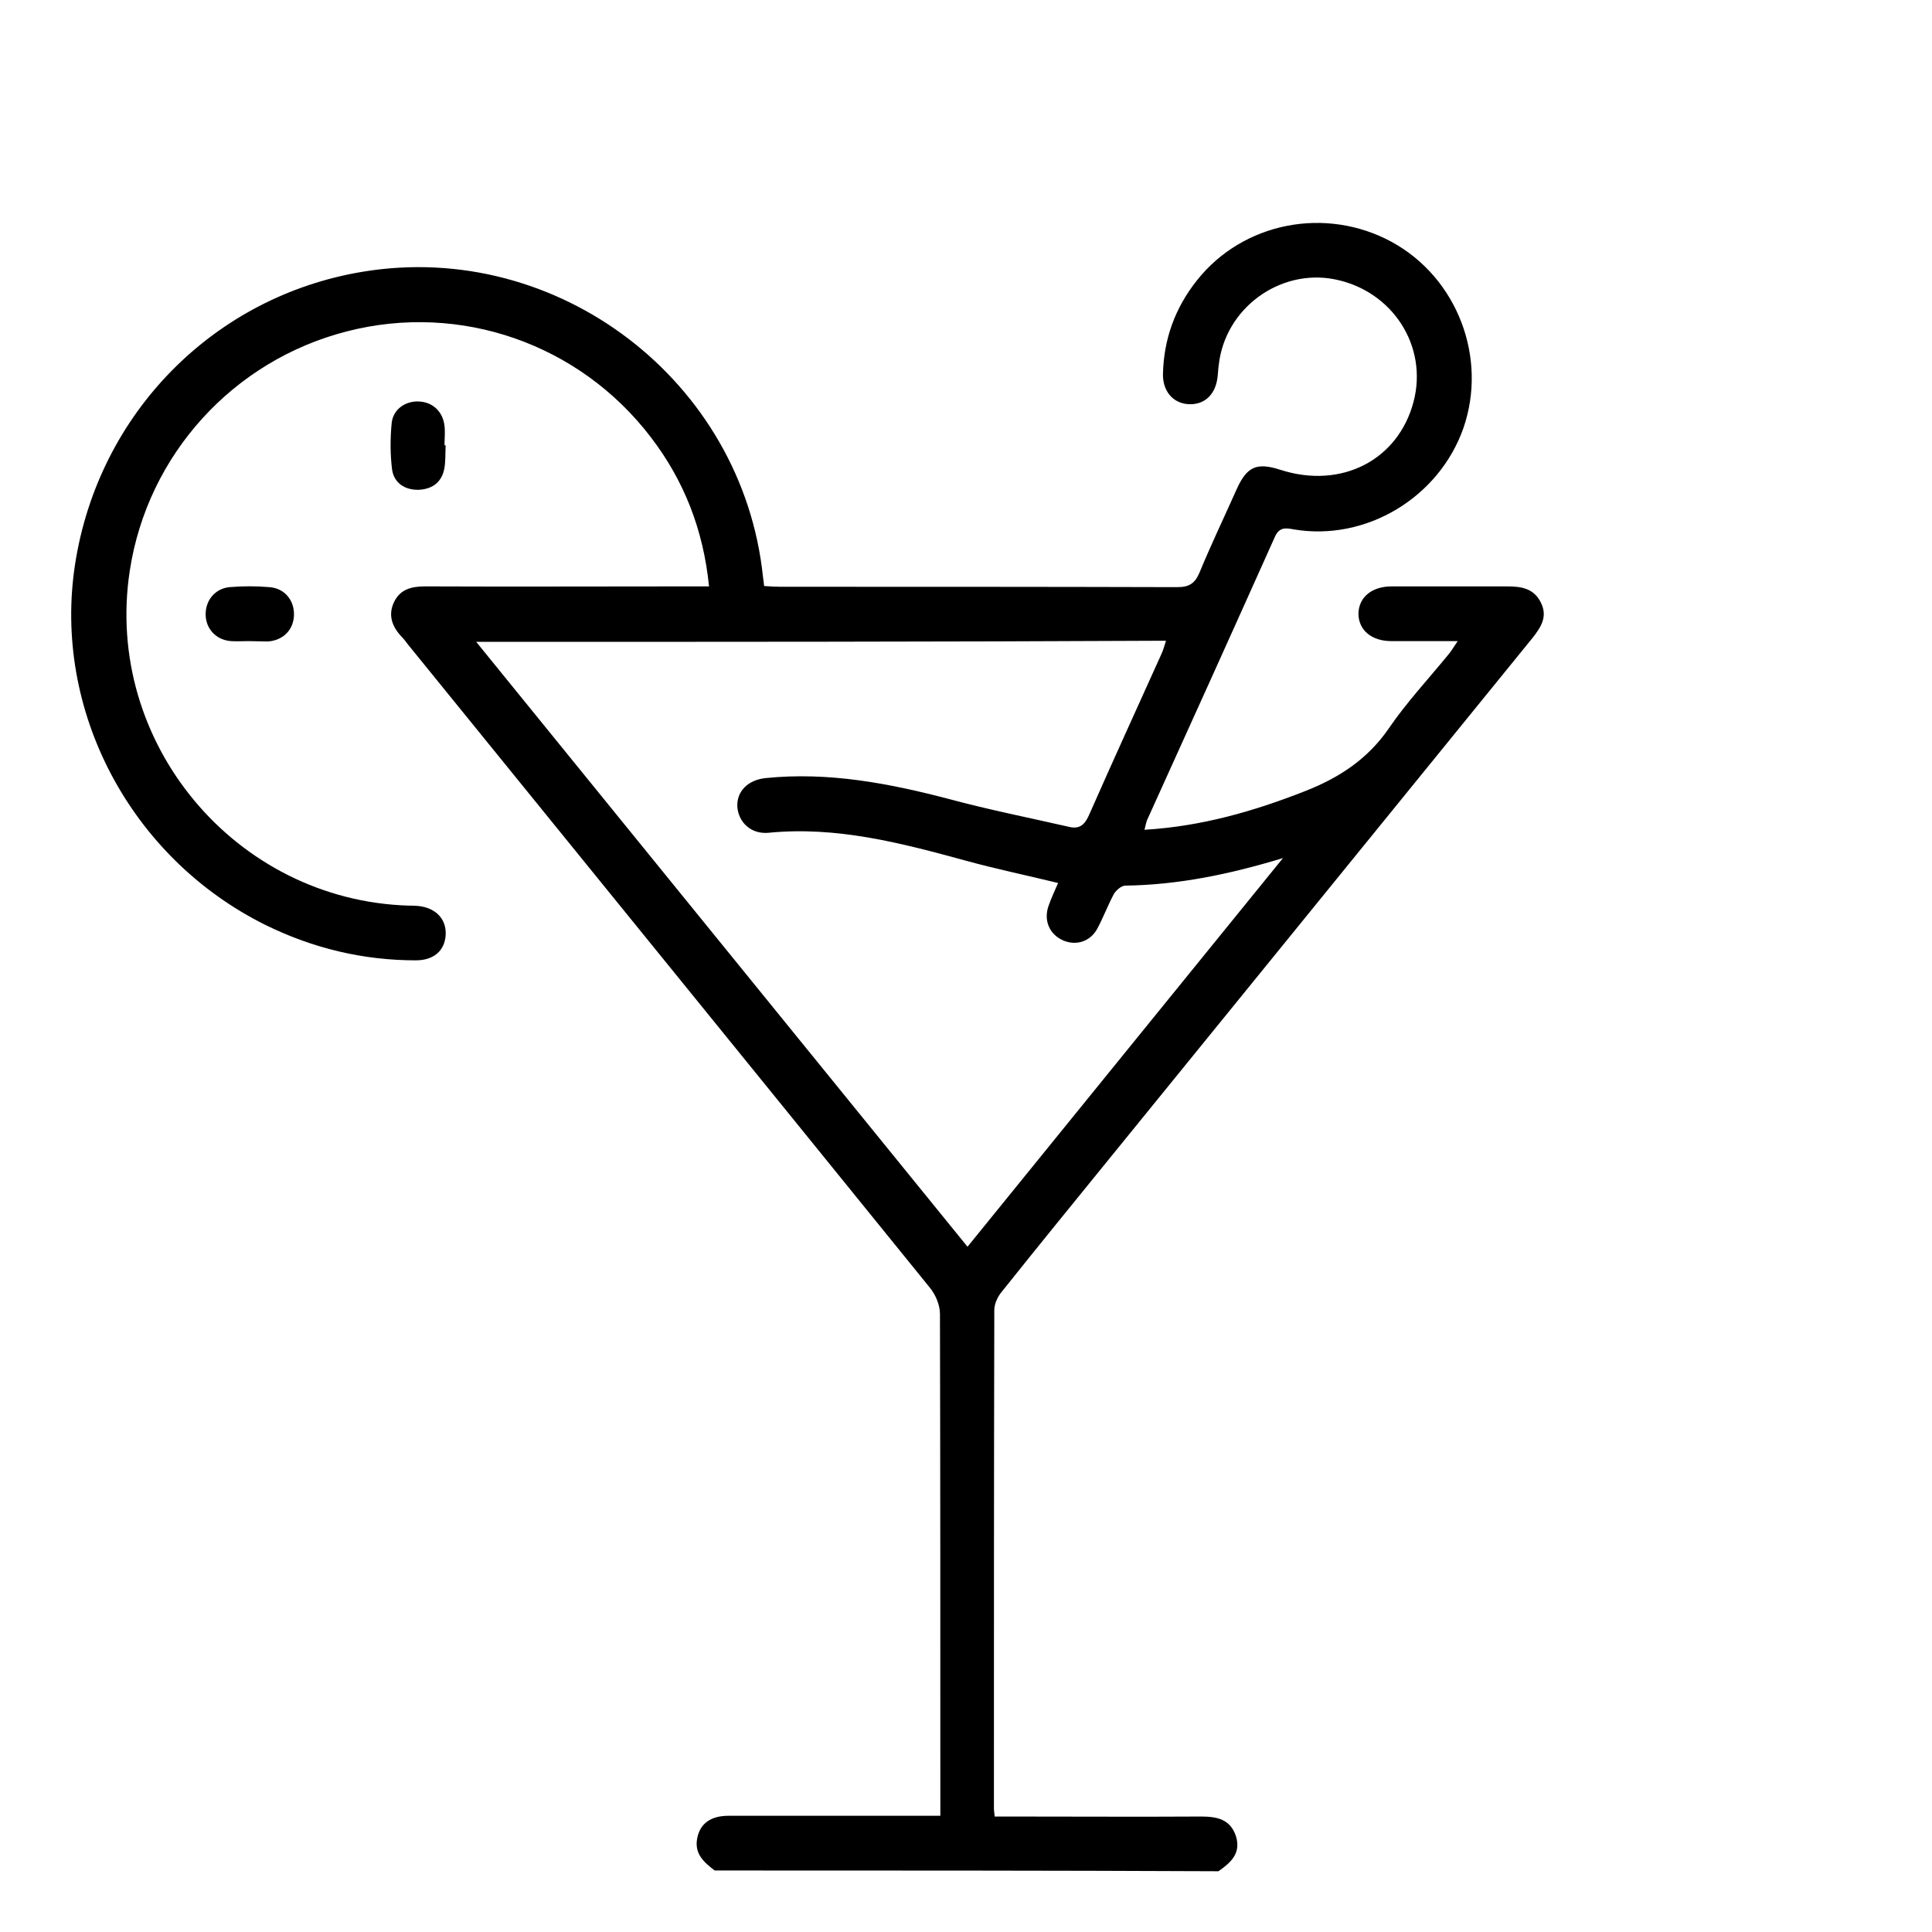 <?xml version="1.0" encoding="utf-8"?>
<!-- Generator: Adobe Illustrator 27.0.0, SVG Export Plug-In . SVG Version: 6.00 Build 0)  -->
<svg version="1.1" xmlns="http://www.w3.org/2000/svg" xmlns:xlink="http://www.w3.org/1999/xlink" x="0px" y="0px"
	 viewBox="0 0 512 512" style="enable-background:new 0 0 512 512;" xml:space="preserve">
<g id="Layer_2">
</g>
<g id="Layer_3">
	<path d="M189.4,495.7c-2.9-2.2-5.5-4.5-4.6-8.7c0.8-3.8,3.6-5.8,8.3-5.8c16.9,0,33.8,0,50.8,0c1.6,0,3.1,0,5.3,0c0-1.5,0-2.9,0-4.2
		c0-42.9,0-85.9-0.1-128.8c0-2.4-1.2-5.2-2.8-7.1c-46-56.8-92.1-113.5-138.1-170.2c-0.6-0.8-1.2-1.6-1.9-2.3c-2.4-2.6-3.5-5.6-1.9-9
		c1.6-3.4,4.6-4.2,8.2-4.2c23.5,0.1,46.9,0,70.4,0c1.5,0,3.1,0,4.9,0c-1.5-15-6.6-28-15.4-39.5c-18.9-24.8-50.5-35.8-80.5-28.1
		c-30.2,7.7-52.9,32.7-57.6,63.4c-7,45.5,27.9,87.4,73.9,88.8c0.9,0,1.7,0,2.6,0.1c4.7,0.5,7.5,3.6,7.2,7.8
		c-0.3,4.1-3.2,6.6-7.9,6.6c-14,0-27.3-3.2-39.9-9.4c-35.8-17.8-56.4-56.9-50.4-95.6c6.2-40,36.8-71,76.3-77.5
		c51.6-8.5,100.6,28.9,106,80.9c0.1,0.7,0.2,1.4,0.3,2.4c1.5,0.1,2.9,0.2,4.2,0.2c35.1,0,70.2,0,105.3,0.1c3.3,0,4.7-1.1,5.9-3.9
		c3.1-7.5,6.6-14.8,9.9-22.2c2.7-5.9,5.3-7,11.5-5c16.1,5.2,31.2-2.5,35.3-18c3.9-14.8-5.6-29.5-21-32.5
		c-14.5-2.8-28.9,7.7-30.6,22.6c-0.2,1.3-0.2,2.5-0.4,3.8c-0.7,4.5-3.7,7-7.8,6.7c-4-0.3-6.7-3.5-6.6-8c0.2-9.2,3.2-17.5,9-24.8
		c12.2-15.4,34.1-19.7,51.6-10.2c17.4,9.5,25.5,30.7,19,49.4c-6.5,18.4-25.8,30-44.9,26.8c-2.2-0.4-3.9-0.7-5.1,2.1
		c-11.2,25-22.5,50-33.8,74.9c-0.3,0.7-0.4,1.5-0.7,2.6c15.1-0.9,29-4.9,42.7-10.3c8.9-3.5,16.4-8.4,22-16.5
		c4.7-6.9,10.5-13.1,15.8-19.6c0.8-0.9,1.4-2,2.5-3.6c-6.3,0-11.9,0-17.6,0c-5.3,0-8.7-3-8.7-7.3c0.1-4.3,3.5-7.2,8.8-7.2
		c10.2,0,20.5,0,30.7,0c3.8,0,7.1,0.6,8.9,4.4c1.8,3.7-0.1,6.5-2.3,9.3c-37.3,45.9-74.6,91.8-111.9,137.7
		c-9.6,11.8-19.2,23.6-28.7,35.5c-1.1,1.3-2,3.2-2,4.9c-0.1,44.1-0.1,88.1-0.1,132.2c0,0.4,0.1,0.8,0.2,2c1.4,0,2.9,0,4.4,0
		c16.8,0,33.6,0.1,50.3,0c4.2,0,7.7,0.7,9.2,5.1c1.5,4.6-1.3,7.1-4.6,9.4C278.7,495.7,234,495.7,189.4,495.7z M126.2,170.1
		C170,224,213.1,277.1,256.4,330.4c27.8-34.3,55.3-68.1,83.6-103c-14.5,4.4-27.9,7.1-41.8,7.3c-1,0-2.4,1.2-3,2.2
		c-1.6,3-2.8,6.2-4.4,9.2c-1.9,3.5-5.7,4.6-9.1,3.1c-3.6-1.6-5.2-5.3-3.8-9.2c0.7-2,1.6-3.9,2.5-6c-8.2-2-16.4-3.7-24.4-5.9
		c-17.2-4.7-34.3-9.2-52.4-7.4c-4.6,0.4-7.9-2.8-8.2-6.9c-0.2-4.1,2.8-7.1,7.5-7.6c16.7-1.7,32.8,1.4,48.8,5.6
		c10.4,2.8,21,4.9,31.5,7.3c2.8,0.7,4.2-0.4,5.4-3.1c6.3-14.3,12.8-28.5,19.2-42.7c0.5-1.1,0.8-2.2,1.2-3.5
		C248.1,170.1,187.6,170.1,126.2,170.1z"/>
	<path d="M65.9,169.9c-1.6,0-3.1,0.1-4.7,0c-3.9-0.3-6.6-3.2-6.7-6.9c-0.1-3.8,2.4-7,6.3-7.4c3.5-0.3,7.1-0.3,10.6,0
		c4.1,0.3,6.7,3.6,6.5,7.6c-0.2,3.8-2.9,6.5-6.9,6.8C69.3,170,67.6,169.9,65.9,169.9z"/>
	<path d="M118.1,118c-0.1,2,0,4-0.3,5.9c-0.6,3.7-3,5.7-6.8,5.9c-3.7,0.1-6.6-1.8-7.1-5.4c-0.5-4-0.5-8.2-0.1-12.3
		c0.4-3.7,3.7-5.9,7.3-5.7c3.6,0.2,6.3,2.7,6.7,6.5c0.2,1.7,0,3.4,0,5.1C118,118,118.1,118,118.1,118z"/>
</g>
</svg>
